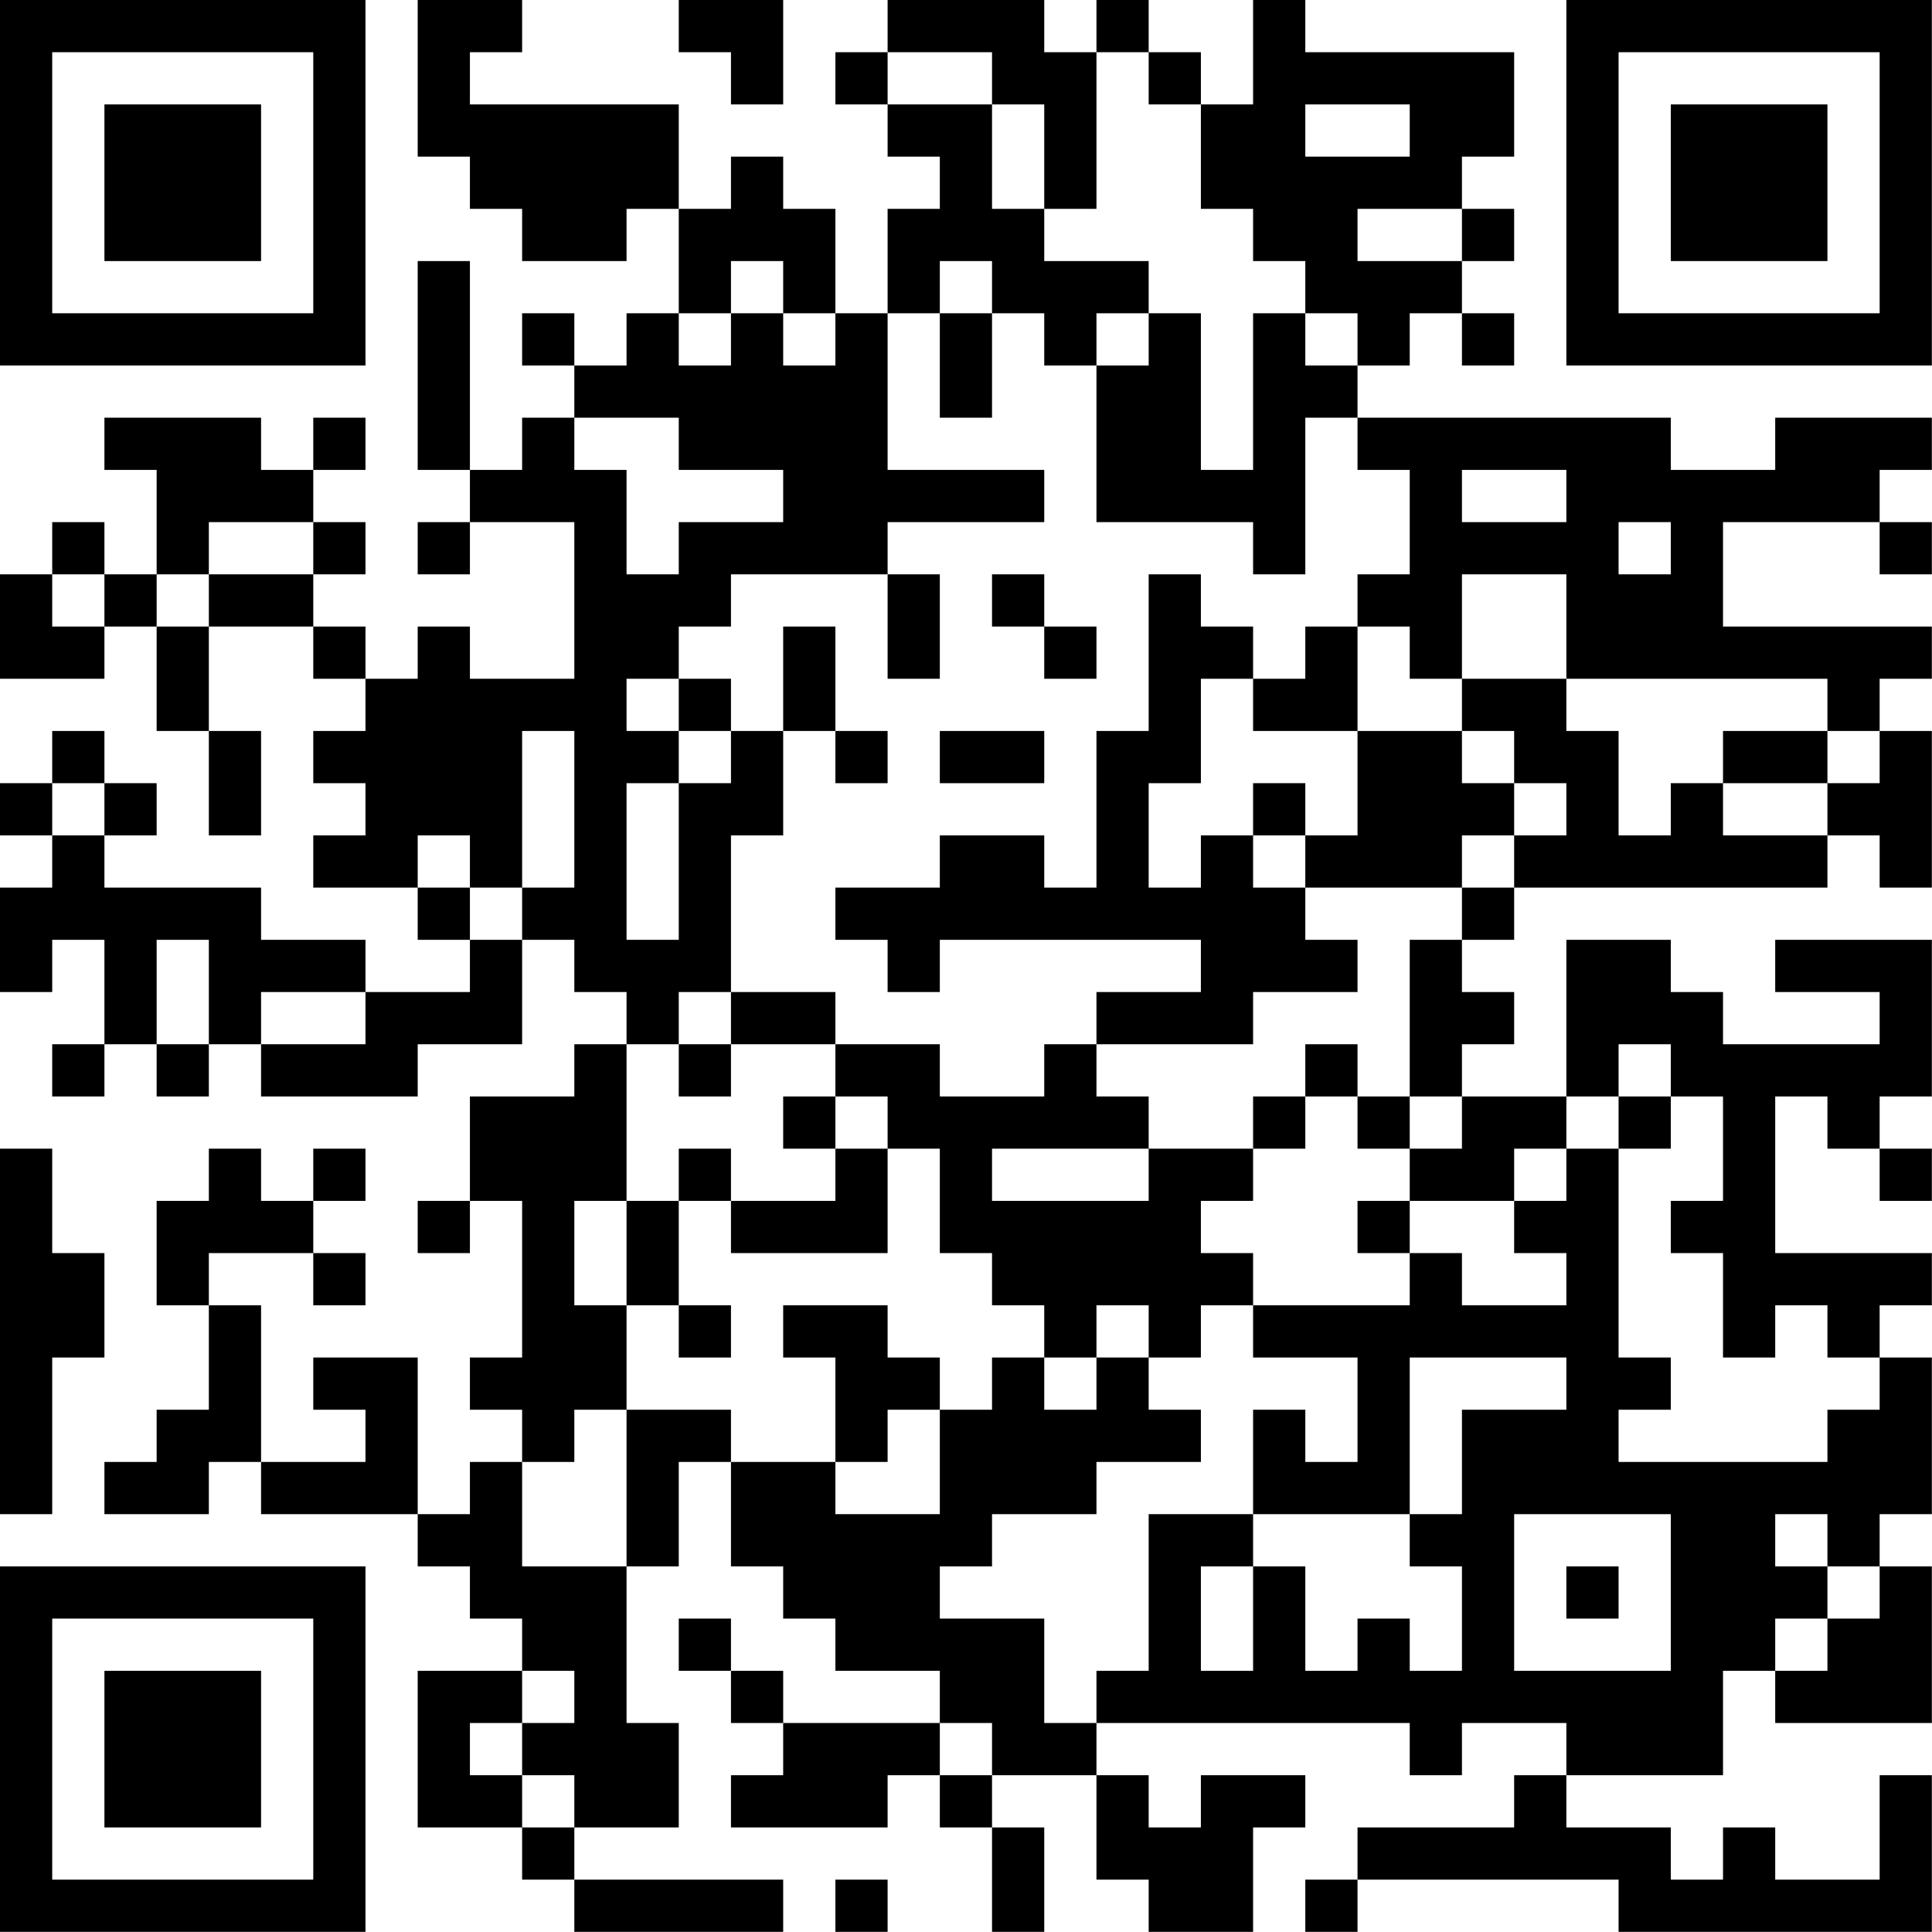 <?xml version="1.0" encoding="UTF-8"?>
<svg xmlns="http://www.w3.org/2000/svg" version="1.1" width="200" height="200" viewBox="0 0 200 200"><rect x="0" y="0" width="200" height="200" fill="#ffffff"/><g transform="scale(5.405)"><g transform="translate(0,0)"><path fill-rule="evenodd" d="M8 0L8 3L9 3L9 4L10 4L10 5L12 5L12 4L13 4L13 6L12 6L12 7L11 7L11 6L10 6L10 7L11 7L11 8L10 8L10 9L9 9L9 5L8 5L8 9L9 9L9 10L8 10L8 11L9 11L9 10L11 10L11 13L9 13L9 12L8 12L8 13L7 13L7 12L6 12L6 11L7 11L7 10L6 10L6 9L7 9L7 8L6 8L6 9L5 9L5 8L2 8L2 9L3 9L3 11L2 11L2 10L1 10L1 11L0 11L0 13L2 13L2 12L3 12L3 14L4 14L4 16L5 16L5 14L4 14L4 12L6 12L6 13L7 13L7 14L6 14L6 15L7 15L7 16L6 16L6 17L8 17L8 18L9 18L9 19L7 19L7 18L5 18L5 17L2 17L2 16L3 16L3 15L2 15L2 14L1 14L1 15L0 15L0 16L1 16L1 17L0 17L0 19L1 19L1 18L2 18L2 20L1 20L1 21L2 21L2 20L3 20L3 21L4 21L4 20L5 20L5 21L8 21L8 20L10 20L10 18L11 18L11 19L12 19L12 20L11 20L11 21L9 21L9 23L8 23L8 24L9 24L9 23L10 23L10 26L9 26L9 27L10 27L10 28L9 28L9 29L8 29L8 26L6 26L6 27L7 27L7 28L5 28L5 25L4 25L4 24L6 24L6 25L7 25L7 24L6 24L6 23L7 23L7 22L6 22L6 23L5 23L5 22L4 22L4 23L3 23L3 25L4 25L4 27L3 27L3 28L2 28L2 29L4 29L4 28L5 28L5 29L8 29L8 30L9 30L9 31L10 31L10 32L8 32L8 35L10 35L10 36L11 36L11 37L15 37L15 36L11 36L11 35L13 35L13 33L12 33L12 30L13 30L13 28L14 28L14 30L15 30L15 31L16 31L16 32L18 32L18 33L15 33L15 32L14 32L14 31L13 31L13 32L14 32L14 33L15 33L15 34L14 34L14 35L17 35L17 34L18 34L18 35L19 35L19 37L20 37L20 35L19 35L19 34L21 34L21 36L22 36L22 37L24 37L24 35L25 35L25 34L23 34L23 35L22 35L22 34L21 34L21 33L27 33L27 34L28 34L28 33L30 33L30 34L29 34L29 35L26 35L26 36L25 36L25 37L26 37L26 36L31 36L31 37L37 37L37 34L36 34L36 36L34 36L34 35L33 35L33 36L32 36L32 35L30 35L30 34L33 34L33 32L34 32L34 33L37 33L37 30L36 30L36 29L37 29L37 26L36 26L36 25L37 25L37 24L34 24L34 21L35 21L35 22L36 22L36 23L37 23L37 22L36 22L36 21L37 21L37 18L34 18L34 19L36 19L36 20L33 20L33 19L32 19L32 18L30 18L30 21L28 21L28 20L29 20L29 19L28 19L28 18L29 18L29 17L35 17L35 16L36 16L36 17L37 17L37 14L36 14L36 13L37 13L37 12L33 12L33 10L36 10L36 11L37 11L37 10L36 10L36 9L37 9L37 8L34 8L34 9L32 9L32 8L26 8L26 7L27 7L27 6L28 6L28 7L29 7L29 6L28 6L28 5L29 5L29 4L28 4L28 3L29 3L29 1L25 1L25 0L24 0L24 2L23 2L23 1L22 1L22 0L21 0L21 1L20 1L20 0L17 0L17 1L16 1L16 2L17 2L17 3L18 3L18 4L17 4L17 6L16 6L16 4L15 4L15 3L14 3L14 4L13 4L13 2L9 2L9 1L10 1L10 0ZM13 0L13 1L14 1L14 2L15 2L15 0ZM17 1L17 2L19 2L19 4L20 4L20 5L22 5L22 6L21 6L21 7L20 7L20 6L19 6L19 5L18 5L18 6L17 6L17 9L20 9L20 10L17 10L17 11L14 11L14 12L13 12L13 13L12 13L12 14L13 14L13 15L12 15L12 18L13 18L13 15L14 15L14 14L15 14L15 16L14 16L14 19L13 19L13 20L12 20L12 23L11 23L11 25L12 25L12 27L11 27L11 28L10 28L10 30L12 30L12 27L14 27L14 28L16 28L16 29L18 29L18 27L19 27L19 26L20 26L20 27L21 27L21 26L22 26L22 27L23 27L23 28L21 28L21 29L19 29L19 30L18 30L18 31L20 31L20 33L21 33L21 32L22 32L22 29L24 29L24 30L23 30L23 32L24 32L24 30L25 30L25 32L26 32L26 31L27 31L27 32L28 32L28 30L27 30L27 29L28 29L28 27L30 27L30 26L27 26L27 29L24 29L24 27L25 27L25 28L26 28L26 26L24 26L24 25L27 25L27 24L28 24L28 25L30 25L30 24L29 24L29 23L30 23L30 22L31 22L31 26L32 26L32 27L31 27L31 28L35 28L35 27L36 27L36 26L35 26L35 25L34 25L34 26L33 26L33 24L32 24L32 23L33 23L33 21L32 21L32 20L31 20L31 21L30 21L30 22L29 22L29 23L27 23L27 22L28 22L28 21L27 21L27 18L28 18L28 17L29 17L29 16L30 16L30 15L29 15L29 14L28 14L28 13L30 13L30 14L31 14L31 16L32 16L32 15L33 15L33 16L35 16L35 15L36 15L36 14L35 14L35 13L30 13L30 11L28 11L28 13L27 13L27 12L26 12L26 11L27 11L27 9L26 9L26 8L25 8L25 11L24 11L24 10L21 10L21 7L22 7L22 6L23 6L23 9L24 9L24 6L25 6L25 7L26 7L26 6L25 6L25 5L24 5L24 4L23 4L23 2L22 2L22 1L21 1L21 4L20 4L20 2L19 2L19 1ZM25 2L25 3L27 3L27 2ZM26 4L26 5L28 5L28 4ZM14 5L14 6L13 6L13 7L14 7L14 6L15 6L15 7L16 7L16 6L15 6L15 5ZM18 6L18 8L19 8L19 6ZM11 8L11 9L12 9L12 11L13 11L13 10L15 10L15 9L13 9L13 8ZM28 9L28 10L30 10L30 9ZM4 10L4 11L3 11L3 12L4 12L4 11L6 11L6 10ZM31 10L31 11L32 11L32 10ZM1 11L1 12L2 12L2 11ZM17 11L17 13L18 13L18 11ZM19 11L19 12L20 12L20 13L21 13L21 12L20 12L20 11ZM22 11L22 14L21 14L21 17L20 17L20 16L18 16L18 17L16 17L16 18L17 18L17 19L18 19L18 18L23 18L23 19L21 19L21 20L20 20L20 21L18 21L18 20L16 20L16 19L14 19L14 20L13 20L13 21L14 21L14 20L16 20L16 21L15 21L15 22L16 22L16 23L14 23L14 22L13 22L13 23L12 23L12 25L13 25L13 26L14 26L14 25L13 25L13 23L14 23L14 24L17 24L17 22L18 22L18 24L19 24L19 25L20 25L20 26L21 26L21 25L22 25L22 26L23 26L23 25L24 25L24 24L23 24L23 23L24 23L24 22L25 22L25 21L26 21L26 22L27 22L27 21L26 21L26 20L25 20L25 21L24 21L24 22L22 22L22 21L21 21L21 20L24 20L24 19L26 19L26 18L25 18L25 17L28 17L28 16L29 16L29 15L28 15L28 14L26 14L26 12L25 12L25 13L24 13L24 12L23 12L23 11ZM15 12L15 14L16 14L16 15L17 15L17 14L16 14L16 12ZM13 13L13 14L14 14L14 13ZM23 13L23 15L22 15L22 17L23 17L23 16L24 16L24 17L25 17L25 16L26 16L26 14L24 14L24 13ZM10 14L10 17L9 17L9 16L8 16L8 17L9 17L9 18L10 18L10 17L11 17L11 14ZM18 14L18 15L20 15L20 14ZM33 14L33 15L35 15L35 14ZM1 15L1 16L2 16L2 15ZM24 15L24 16L25 16L25 15ZM3 18L3 20L4 20L4 18ZM5 19L5 20L7 20L7 19ZM16 21L16 22L17 22L17 21ZM31 21L31 22L32 22L32 21ZM0 22L0 29L1 29L1 26L2 26L2 24L1 24L1 22ZM19 22L19 23L22 23L22 22ZM26 23L26 24L27 24L27 23ZM15 25L15 26L16 26L16 28L17 28L17 27L18 27L18 26L17 26L17 25ZM29 29L29 32L32 32L32 29ZM34 29L34 30L35 30L35 31L34 31L34 32L35 32L35 31L36 31L36 30L35 30L35 29ZM30 30L30 31L31 31L31 30ZM10 32L10 33L9 33L9 34L10 34L10 35L11 35L11 34L10 34L10 33L11 33L11 32ZM18 33L18 34L19 34L19 33ZM16 36L16 37L17 37L17 36ZM0 0L0 7L7 7L7 0ZM1 1L1 6L6 6L6 1ZM2 2L2 5L5 5L5 2ZM30 0L30 7L37 7L37 0ZM31 1L31 6L36 6L36 1ZM32 2L32 5L35 5L35 2ZM0 30L0 37L7 37L7 30ZM1 31L1 36L6 36L6 31ZM2 32L2 35L5 35L5 32Z" fill="#000000"/></g></g></svg>
